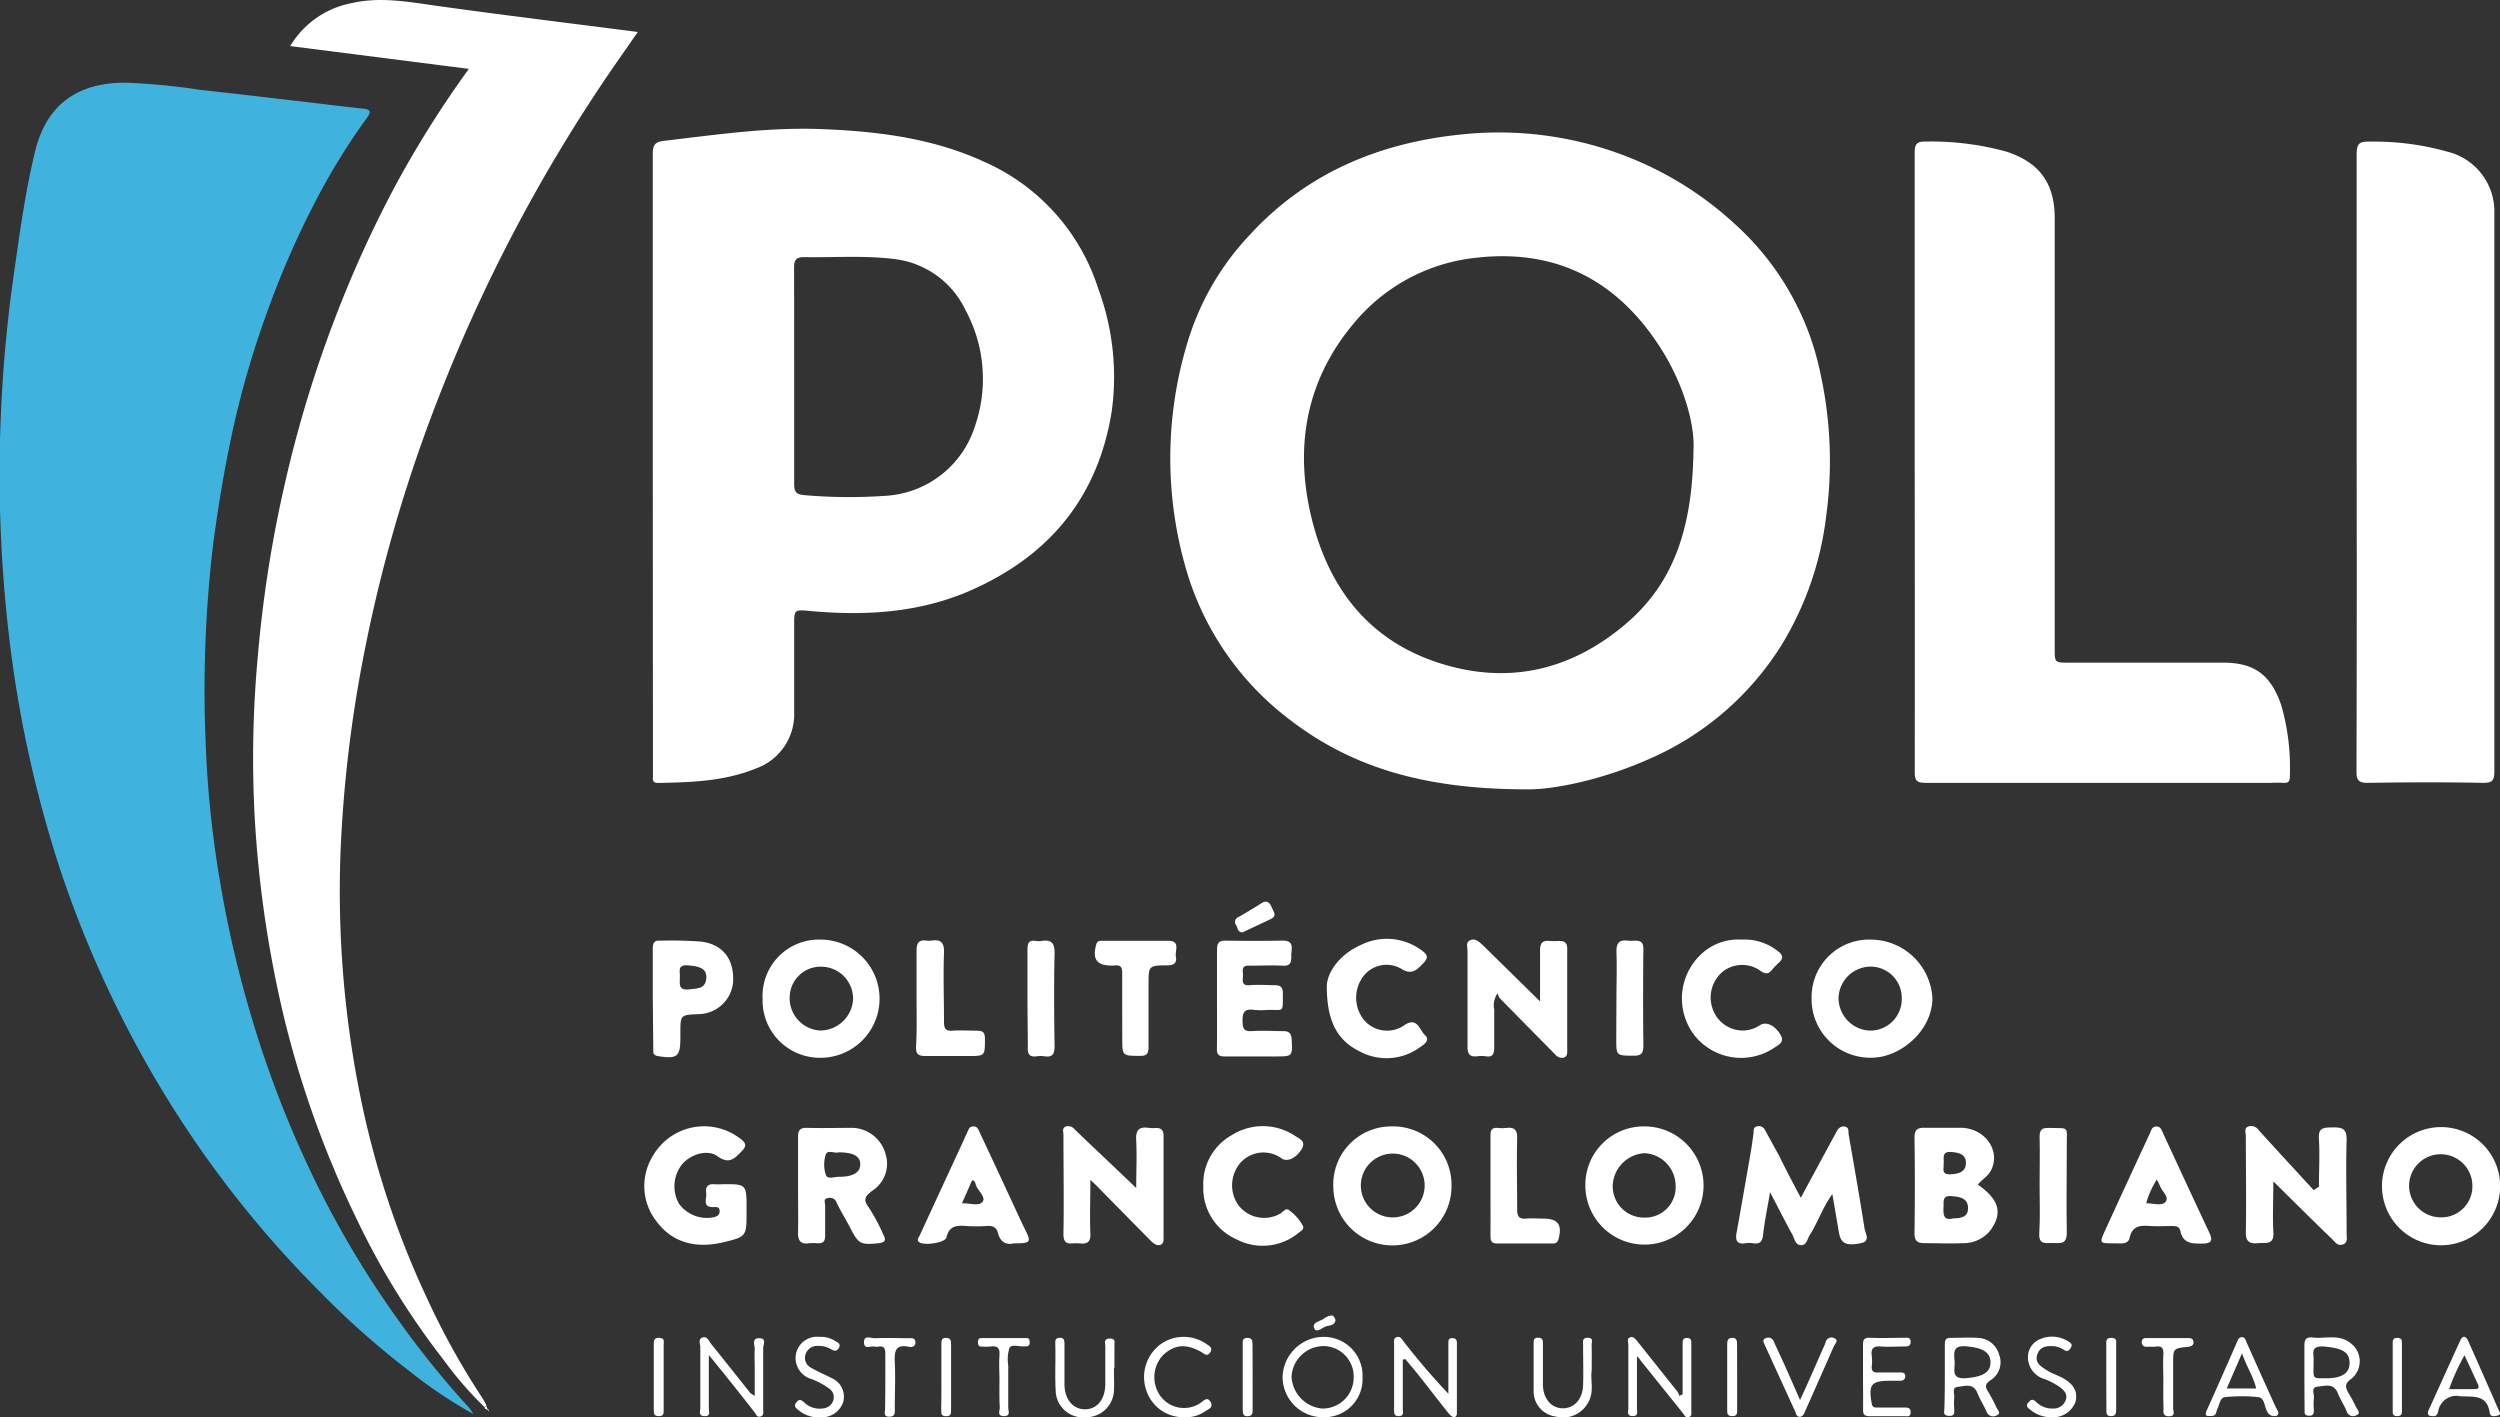 <svg id="Capa_1" data-name="Capa 1" xmlns="http://www.w3.org/2000/svg" viewBox="0 0 296.16 167.89"><rect x="0" y="0" width="296.16" height="167.89" fill="#333333" stroke="none"/><defs><style>.cls-1{fill:#3fb3de;}.cls-2{fill:#fff;}</style></defs><title>data_maintenance_isometric</title><path class="cls-1" d="M58,183.56a53.91,53.91,0,0,1-7.47-5,99.25,99.25,0,0,1-10.75-9.52A125.58,125.58,0,0,1,21,145,130.45,130.45,0,0,1,9,118.91,141.71,141.71,0,0,1,3.19,93.05,165,165,0,0,1,2,65.76,167.07,167.07,0,0,1,3.61,48.18c.67-4.74,1.33-9.48,2.45-14.13,1.33-5.52,4.9-8.15,10.56-8.21a77.35,77.35,0,0,1,9.11.87c4.16.44,8.33.95,12.49,1.43,2.27.27,4.54.55,6.81.79.76.09.87.36.42,1a76,76,0,0,0-5.84,9.37,103.17,103.17,0,0,0-5.78,13,109,109,0,0,0-4.15,13.88c-1.08,4.79-1.89,9.63-2.53,14.51a146.9,146.9,0,0,0-.87,23.25A122.87,122.87,0,0,0,28,120.56,132.49,132.49,0,0,0,31.85,137,126.2,126.2,0,0,0,38,153.29a114.11,114.11,0,0,0,11,19,109.91,109.91,0,0,0,8.53,10.58A6.29,6.29,0,0,1,58,183.56Z" transform="translate(-1.92 -16.05)"/><path class="cls-2" d="M182.86,109.56c-12.47,0-21.2-2.71-28.74-8.71a34.35,34.35,0,0,1-11.89-18.08,47.15,47.15,0,0,1,.34-26.07,31.86,31.86,0,0,1,7.34-12.76c6.84-7.47,15.56-11.06,25.53-12a41.73,41.73,0,0,1,18.35,2.33,40.65,40.65,0,0,1,13.65,8.32,32.73,32.73,0,0,1,10.17,17.87,48.37,48.37,0,0,1,.62,16.93,37.75,37.75,0,0,1-5.34,15.2,34.79,34.79,0,0,1-15.53,13.34C191.83,108.41,186,109.6,182.86,109.56ZM202.54,69.3c.15-3-1.14-7.57-3.68-11.67-5-8.06-12.21-12.1-21.85-11.07a21.73,21.73,0,0,0-14.8,7.9c-5.44,6.52-6.89,14.17-5.07,22.3,2,8.94,7.05,15.53,16.19,18.11,7.93,2.24,15.1.32,21.29-5C200.28,85,202.42,78.48,202.54,69.3Z" transform="translate(-1.92 -16.05)"/><path class="cls-2" d="M79.25,70.74c0-12.16,0-24.31,0-36.46,0-1.11.32-1.43,1.37-1.55,6.14-.72,12.27-1.62,18.48-1.39,6.72.25,13.35,1.06,19.53,3.93a24.56,24.56,0,0,1,13.4,15,30,30,0,0,1,1.59,14.5c-1.56,9.77-6.94,16.65-15.87,20.84-6.3,3-13,3.44-19.75,2.83-2-.18-2-.23-2,1.73v10.2a6.81,6.81,0,0,1-4.49,6.7c-3.72,1.53-7.66,1.66-11.61,1.73-.52,0-.68-.2-.63-.68,0-.25,0-.51,0-.76ZM96,60.5c0,4.29,0,8.58,0,12.86,0,.88.18,1.25,1.13,1.34a61.43,61.43,0,0,0,9.78.08,11.82,11.82,0,0,0,10.51-8.25,17.12,17.12,0,0,0-1.13-13.76,10.72,10.72,0,0,0-8.16-6c-3.62-.49-7.29-.2-10.93-.26-.92,0-1.22.29-1.21,1.25C96,52,96,56.25,96,60.5Z" transform="translate(-1.92 -16.05)"/><path class="cls-2" d="M59.33,182.75a42,42,0,0,1-4.87-5.62,90.51,90.51,0,0,1-10.25-16.59,118.93,118.93,0,0,1-8.63-23.91,134.84,134.84,0,0,1-3.5-24,131.26,131.26,0,0,1,.38-18.81,148,148,0,0,1,3.31-20.93,142.24,142.24,0,0,1,5.84-19.14,136.69,136.69,0,0,1,7.26-15.92,125.38,125.38,0,0,1,8.59-13.62L36.3,21.51a10.81,10.81,0,0,1,7.14-5.06c3.43-.82,6.8-.19,10.2.29,7.89,1.1,15.79,2.06,23.84,3.1l-2.74,3.93A191.24,191.24,0,0,0,53.59,63.88,175.37,175.37,0,0,0,45,93.72,154.67,154.67,0,0,0,42.26,117a122.7,122.7,0,0,0,2.5,29.67,105.61,105.61,0,0,0,7.84,23.38,88.56,88.56,0,0,0,6.54,11.73,8.37,8.37,0,0,1,.41.79Z" transform="translate(-1.92 -16.05)"/><path class="cls-2" d="M228.74,70.74q0-18.28,0-36.58c0-1,.21-1.37,1.3-1.34A33.51,33.51,0,0,1,239.56,34c3.89,1.25,5.77,3.68,5.77,7.9v51c0,1.65,0,1.65,1.69,1.65h18.24c3.78,0,5.69,1.48,6.92,5.09a26.58,26.58,0,0,1,1,8.41c0,.66-.26.78-.82.74s-1,0-1.53,0q-20.4,0-40.8,0c-1.09,0-1.29-.3-1.28-1.33Q228.77,89.1,228.74,70.74Z" transform="translate(-1.92 -16.05)"/><path class="cls-2" d="M281.1,70.74c0-12.15,0-24.31,0-36.47,0-1.21.36-1.47,1.48-1.44A31.94,31.94,0,0,1,292,34.06a7.28,7.28,0,0,1,5.41,7.26q0,33,0,66.06c0,1.06-.16,1.43-1.35,1.41-4.55-.09-9.1-.07-13.64,0-1,0-1.34-.23-1.34-1.31Q281.13,89.11,281.1,70.74Z" transform="translate(-1.92 -16.05)"/><path class="cls-2" d="M215.25,157.94,219,151c.16-.3.33-.59.48-.89s.48-.71,1-.6.38.59.44.94c.64,3.71,1.3,7.41,1.88,11.13.09.57.75,1.51-.42,1.74-1.82.37-2.38,0-2.61-1.25-.25-1.46-.5-2.91-.78-4.56-1.16,1.58-1.72,3.34-2.69,4.87-.29.45-.34,1.17-1,1.18s-.79-.71-1-1.16c-.87-1.58-1.69-3.2-2.69-5.12-.32,1.89-.65,3.46-.83,5.05-.09.83-.39,1.12-1.19,1a3,3,0,0,0-.89,0c-1,.17-1.23-.34-1.06-1.24.56-3.08,1.09-6.16,1.63-9.25.15-.87.28-1.75.39-2.63,0-.35,0-.69.49-.74a.78.78,0,0,1,.85.43c.58,1.07,1.18,2.14,1.76,3.22C213.51,154.66,214.32,156.19,215.25,157.94Z" transform="translate(-1.92 -16.05)"/><path class="cls-2" d="M223.58,127.36a7.34,7.34,0,0,1,7.26,6.92c0,3.91-3.87,7.13-7.31,7.07a6.94,6.94,0,0,1-7-7.1A6.81,6.81,0,0,1,223.58,127.36Zm3.63,7a3.7,3.7,0,0,0-3.6-3.8,3.83,3.83,0,0,0-3.89,3.69,3.87,3.87,0,0,0,3.73,3.89A3.73,3.73,0,0,0,227.21,134.35Z" transform="translate(-1.92 -16.05)"/><path class="cls-2" d="M99.19,127.36a7,7,0,1,1-.15,14,6.79,6.79,0,0,1-6.78-7A6.68,6.68,0,0,1,99.19,127.36Zm-.12,10.77a3.92,3.92,0,0,0,3.91-3.69,3.79,3.79,0,0,0-3.7-3.87,3.66,3.66,0,0,0-3.81,3.6A3.83,3.83,0,0,0,99.07,138.13Z" transform="translate(-1.92 -16.05)"/><path class="cls-2" d="M196.73,149.49a7,7,0,0,1,7,7,7,7,0,1,1-14,0A6.91,6.91,0,0,1,196.73,149.49Zm3.69,7a3.89,3.89,0,0,0-3.65-3.83,4,4,0,0,0-3.8,3.84,3.7,3.7,0,0,0,3.75,3.79A3.6,3.6,0,0,0,200.42,156.46Z" transform="translate(-1.92 -16.05)"/><path class="cls-2" d="M166.87,149.49a6.9,6.9,0,0,1,7,7,7,7,0,1,1-14,.19A6.87,6.87,0,0,1,166.87,149.49Zm-3.74,7a3.78,3.78,0,0,0,7.56,0,3.78,3.78,0,1,0-7.56,0Z" transform="translate(-1.92 -16.05)"/><path class="cls-2" d="M284.1,156.46a7,7,0,1,1,6.92,7.11A7,7,0,0,1,284.1,156.46Zm10.71.11a3.75,3.75,0,1,0-7.5-.07,3.75,3.75,0,0,0,3.66,3.76A3.67,3.67,0,0,0,294.81,156.57Z" transform="translate(-1.92 -16.05)"/><path class="cls-2" d="M271.23,156c0,2.19-.1,4.13,0,6,.11,1.59-.89,1.23-1.78,1.32-1.07.1-1.51-.19-1.48-1.38.07-3.78,0-7.56,0-11.34,0-.38-.25-.91.32-1.11a1.09,1.09,0,0,1,1.22.46q3.24,3.56,6.5,7.09l.62-.41c0-1.88.11-3.77,0-5.63-.11-1.37.56-1.38,1.56-1.39s1.75,0,1.72,1.44c-.1,3.7,0,7.4,0,11.09,0,.48.19,1.1-.44,1.33s-.94-.3-1.29-.64C275.92,160.66,273.68,158.42,271.23,156Z" transform="translate(-1.92 -16.05)"/><path class="cls-2" d="M184.36,134.68c0-2.23,0-4.13,0-6,0-.89.26-1.25,1.15-1.16a10.81,10.81,0,0,0,1.14,0c.62,0,.93.23.93.9q0,6,0,12.1c0,.34,0,.69-.41.82a1,1,0,0,1-1-.36c-2.19-2.22-4.39-4.44-6.57-6.67-.12-.11-.15-.31-.27-.58a2.44,2.44,0,0,0-.4,1.91c0,1.48,0,3,0,4.45,0,.78-.13,1.24-1,1.09a3.8,3.8,0,0,0-1,0c-.92.12-1.17-.3-1.16-1.17,0-3.77,0-7.55,0-11.33,0-.43-.25-1,.33-1.25s1,.16,1.44.55Z" transform="translate(-1.92 -16.05)"/><path class="cls-2" d="M96.46,156.45c0-1.91,0-3.82,0-5.73,0-.76.23-1.07,1-1.06,1.83.05,3.66,0,5.48,0a4.2,4.2,0,0,1,3.89,3.11,3.8,3.8,0,0,1-1.55,4.32c-.75.57-1.23,1-.44,2a23.15,23.15,0,0,1,1.73,3.23c.34.63.21.91-.52,1-2.19.23-2.43.11-3.41-1.82-.52-1-1.15-2-1.62-3a.81.81,0,0,0-1-.52c-.63.07-.34.58-.35.89,0,1.19,0,2.38,0,3.57,0,.66-.25.94-.9.89a5,5,0,0,0-1,0c-1,.15-1.34-.31-1.31-1.29C96.5,160.19,96.46,158.32,96.46,156.45Zm4.79-3.89c-.44.17-1.29-.36-1.51.27a3.91,3.91,0,0,0,0,2.37c.21.63,1,.24,1.6.26,1.6,0,2.49-.51,2.49-1.46S103.08,152.56,101.25,152.56Z" transform="translate(-1.92 -16.05)"/><path class="cls-2" d="M136.52,156.79c0-2,.09-3.84,0-5.63-.09-1.29.37-1.68,1.56-1.49a3.22,3.22,0,0,0,.76,0c.65,0,.92.27.92.92,0,4,0,8.06,0,12.1,0,.35,0,.72-.41.84s-.81-.19-1.1-.49q-3.27-3.3-6.52-6.62l-.64-.6c0,2.26-.08,4.31,0,6.36.06,1.17-.53,1.25-1.38,1.16s-1.84.44-1.81-1.15c.07-3.9,0-7.81,0-11.71,0-.34-.22-.81.33-1a1,1,0,0,1,1,.36C131.6,152.13,134,154.36,136.52,156.79Z" transform="translate(-1.92 -16.05)"/><path class="cls-2" d="M236.22,156.38c2.5,1.76,2.95,3.3,1.58,5.3a4.06,4.06,0,0,1-3.42,1.64c-1.48.07-3,0-4.46,0-.79,0-1.21-.22-1.2-1.16q.08-5.67,0-11.34c0-.93.34-1.18,1.16-1.17,1.49,0,3,0,4.46,0,2.75.13,4.52,2.64,3.52,4.89C237.51,155.36,236.76,155.73,236.22,156.38Zm-3,4c1,0,1.88-.11,1.84-1.27s-1-1.27-1.91-1.36c-1.24-.11-.93.72-1,1.39C232.12,160,232.2,160.65,233.24,160.4Zm-1.06-6.53c.1.53-.37,1.39.86,1.31.93-.06,1.76-.26,1.79-1.31s-.81-1.26-1.74-1.33C231.91,152.44,232.23,153.23,232.18,153.87Z" transform="translate(-1.92 -16.05)"/><path class="cls-2" d="M90.36,159.3v.26c0,3,0,3-2.86,3.68-3.09.7-5.89.1-7.83-2.53a6.77,6.77,0,0,1-.44-7.67,7,7,0,0,1,10.51-2c.55.42.63.78.1,1.33-.86.87-1.5,1.69-2.92.65-1.19-.87-3.24-.22-4.23,1a4.19,4.19,0,0,0-.32,4.65,4.09,4.09,0,0,0,4.14,1.57c.39-.11.68-.25.66-.76s-.42-.44-.73-.43c-1.4,0-.75-1-.86-1.64s.11-1.16,1-1.07a6.59,6.59,0,0,0,.89,0C90.36,156.31,90.36,156.31,90.36,159.3Z" transform="translate(-1.92 -16.05)"/><path class="cls-2" d="M146.09,134.35c0-1.91,0-3.82,0-5.73,0-.8.17-1.16,1.05-1.14q3.38.06,6.75,0c1.41,0,1,1,1,1.68s.06,1.36-1,1.29c-1.31-.07-2.64,0-3.95,0-1.05-.06-.76.64-.77,1.17s-.24,1.23.79,1.14,2,0,2.93,0c.81,0,1,.28,1,1,0,2.34.17,1.89-1.86,1.93a8.68,8.68,0,0,1-1.53,0c-1.14-.18-1.42.28-1.38,1.38,0,.86.2,1.19,1.12,1.13,1.23-.09,2.47,0,3.7,0,.73,0,.95.3,1,1,.09,2,.11,2-1.93,2s-4,0-6,0c-.73,0-.95-.23-.93-.95C146.11,138.26,146.09,136.31,146.09,134.35Z" transform="translate(-1.92 -16.05)"/><path class="cls-2" d="M144.47,156.54a6.59,6.59,0,0,1,3.34-6,6.89,6.89,0,0,1,7.57.1c.45.28,1.26.61.78,1.46-.62,1.1-1.68,1.63-2.37,1.21a3.66,3.66,0,0,0-4.94.51,4.09,4.09,0,0,0-.19,5.05,3.85,3.85,0,0,0,4.92.95c.34-.18.67-.75,1.07-.39a5.33,5.33,0,0,1,1.63,1.87c.15.39-.23.57-.5.78a6.69,6.69,0,0,1-7.39.78A6.6,6.6,0,0,1,144.47,156.54Z" transform="translate(-1.92 -16.05)"/><path class="cls-2" d="M208.24,127.36a6.34,6.34,0,0,1,4.36,1.42c.53.42.58.78.13,1.24a10.42,10.42,0,0,0-.81.82c-.47.61-.82.69-1.53.16a3.73,3.73,0,0,0-4.37.14,4,4,0,0,0-1.2,4.47,3.8,3.8,0,0,0,3.73,2.52,3.86,3.86,0,0,0,1.89-.65c.74-.45,1.78.06,2.43,1.2.47.82-.22,1.13-.73,1.47a7.05,7.05,0,0,1-9.48-1.44,7.17,7.17,0,0,1,.72-9.56A6.4,6.4,0,0,1,208.24,127.36Z" transform="translate(-1.92 -16.05)"/><path class="cls-2" d="M159.1,132.9c0-1.51,1.36-3.71,4-4.89a6.9,6.9,0,0,1,7.23.62c.88.62.73,1,.08,1.65s-1.24,1.3-2.45.56a3.45,3.45,0,0,0-4.63,1,4.2,4.2,0,0,0,.19,5.06,3.58,3.58,0,0,0,4.81.57c1.53-1,1.77.66,2.42,1.23s-.2,1.14-.63,1.42a6.69,6.69,0,0,1-7,.55C160.41,139.37,159.1,137.15,159.1,132.9Z" transform="translate(-1.92 -16.05)"/><path class="cls-2" d="M79.25,134.27c0-2,0-3.9,0-5.85,0-.64.18-1,.85-.93a45.45,45.45,0,0,1,5,.12c2.51.38,3.83,2.11,3.66,4.86a4.17,4.17,0,0,1-4.12,3.72c-2.12.09-2.12.09-2.12,2.26v.5c0,2.3-.35,2.57-2.65,2.21-.67-.11-.55-.51-.56-.91Zm3.21-2.49c0,.8-.23,1.64,1.13,1.47,1-.11,1.93-.07,2-1.36.07-1-.65-1.38-2.2-1.48C82.15,130.32,82.49,131.13,82.46,131.78Z" transform="translate(-1.92 -16.05)"/><path class="cls-2" d="M252.32,163.34c-1.7,0-1.72,0-1-1.57q2.63-5.76,5.3-11.49c.15-.32.22-.77.73-.78s.6.33.77.7c1.82,3.94,3.65,7.89,5.5,11.82.44.94.37,1.34-.83,1.35s-2.28,0-2.58-1.51c-.1-.51-.53-.58-1-.57-.85,0-1.7.05-2.55,0-1.15-.08-2.12-.09-2.46,1.41C254,163.57,253,163.31,252.32,163.34Zm3.85-4.75c.84,0,1.85.38,2.3-.18s-.46-1.25-.69-1.91a7.84,7.84,0,0,0-.35-.72A10.12,10.12,0,0,0,256.17,158.59Z" transform="translate(-1.92 -16.05)"/><path class="cls-2" d="M122,163.34c-.91.23-1.6-.16-1.88-1.29-.16-.61-.62-.81-1.26-.77a16.7,16.7,0,0,1-2.55,0c-1.09-.08-1.95,0-2.26,1.34-.14.67-2.61,1-3.21.61-.35-.26-.14-.5,0-.76l5-10.82c.21-.45.41-.92.63-1.37s.22-.75.72-.79.63.35.78.69q1.94,4.13,3.85,8.26c.48,1,.94,2.07,1.45,3.09C124.13,163.25,124.09,163.34,122,163.34Zm-6.12-4.75c1,0,2,.37,2.43-.16s-.44-1.24-.74-1.88c-.12-.24-.06-.62-.49-.68Z" transform="translate(-1.92 -16.05)"/><path class="cls-2" d="M110.5,134.32c0-1.87,0-3.74,0-5.6,0-1,.26-1.36,1.22-1.24a1.74,1.74,0,0,0,.51,0c1.13-.17,1.57.21,1.52,1.44-.1,2.72,0,5.44,0,8.15,0,.79.15,1.15,1,1.08s2,0,2.93,0c.74,0,.92.26.92,1,0,2,0,2-2,2-1.66,0-3.32,0-5,0-.87,0-1.19-.19-1.16-1.11C110.55,138.14,110.5,136.23,110.5,134.32Z" transform="translate(-1.92 -16.05)"/><path class="cls-2" d="M134.86,135.79c0-1.49,0-3,0-4.46,0-.74-.22-1-.93-.9a1.61,1.61,0,0,1-.38,0c-1.71,0-2.24-.77-1.77-2.47.12-.47.43-.46.77-.46,2.59,0,5.18,0,7.77,0,1.49,0,.76,1.21.9,1.91s-.24,1-1,1c-2.24,0-2.24.06-2.24,2.25,0,2.47,0,4.93,0,7.39,0,.82-.19,1.09-1,1.08-2.11,0-2.11,0-2.11-2.07Z" transform="translate(-1.92 -16.05)"/><path class="cls-2" d="M178.49,156.41c0-1.95,0-3.91,0-5.86,0-.66.19-.94.86-.88a4.87,4.87,0,0,0,1,0c1-.12,1.33.25,1.3,1.27-.07,2.8,0,5.6,0,8.4,0,.85.25,1.14,1.08,1.07.68-.06,1.36,0,2,0,1.76,0,2.29.73,1.81,2.46-.13.44-.4.49-.76.49-2.16,0-4.33,0-6.49,0-.74,0-.81-.38-.8-1C178.5,160.39,178.49,158.4,178.49,156.41Z" transform="translate(-1.92 -16.05)"/><path class="cls-2" d="M243.54,156.45c0-1.9.05-3.81,0-5.71,0-.87.27-1.09,1.08-1.07,2.49.05,2.13-.25,2.14,2,0,3.47-.06,6.95,0,10.42,0,1.39-.75,1.23-1.61,1.21s-1.73.28-1.65-1.17C243.62,160.27,243.54,158.36,243.54,156.45Z" transform="translate(-1.92 -16.05)"/><path class="cls-2" d="M193.41,134.33c0-1.86.07-3.73,0-5.6,0-1,.35-1.36,1.3-1.25a5.3,5.3,0,0,0,.89,0c.74,0,1,.23,1,1q-.06,5.73,0,11.46c0,.87-.25,1.19-1.16,1.17-2.05,0-2.05,0-2.05-2Z" transform="translate(-1.92 -16.05)"/><path class="cls-2" d="M123.64,134.38c0-1.95,0-3.9,0-5.86,0-.74.16-1.14,1-1a2.29,2.29,0,0,0,.64,0c1.18-.19,1.6.23,1.57,1.5-.08,3.65-.06,7.3,0,10.95,0,.94-.23,1.36-1.2,1.21a3.32,3.32,0,0,0-.89,0c-.82.11-1.11-.17-1.08-1C123.68,138.21,123.64,136.29,123.64,134.38Z" transform="translate(-1.92 -16.05)"/><path class="cls-2" d="M168.1,177.13c0,1.94,0,3.89,0,5.84,0,.33.19.81-.45.84s-.58-.44-.58-.86v-7.64c0-.32-.11-.73.32-.86s.58.23.79.49a81.69,81.69,0,0,0,5.32,6.22v-5.11c0-.34,0-.68,0-1s.12-.47.45-.48.56.15.56.51q0,4.19,0,8.39c0,.22-.08.45-.34.45s-.52-.28-.69-.5c-1.13-1.42-2.24-2.86-3.36-4.28-.56-.72-1.16-1.4-1.73-2.1Z" transform="translate(-1.92 -16.05)"/><path class="cls-2" d="M85.89,176.57c0,2.37,0,4.36,0,6.35,0,.36.25.91-.51.89s-.5-.56-.5-.93c0-2.42,0-4.84,0-7.26,0-.38-.29-.93.26-1.12s.77.4,1,.73c1.57,1.94,3.11,3.89,4.66,5.84a3.51,3.51,0,0,0,.53.33v-3.26c0-.77-.05-1.54,0-2.3,0-.45-.4-1.27.53-1.26s.46.77.47,1.2c0,1.74,0,3.48,0,5.23,0,.68,0,1.36,0,2,0,.31.12.74-.33.85s-.49-.25-.67-.48C89.64,181.22,87.88,179,85.89,176.57Z" transform="translate(-1.92 -16.05)"/><path class="cls-2" d="M195.84,176.7c0,2.24,0,4.22,0,6.2,0,.37.21.91-.52.9s-.5-.54-.5-.91q0-3.75,0-7.51c0-.3-.21-.74.19-.9s.68.23.92.52l4.73,5.94a1.65,1.65,0,0,1,.19.47l.4-.18v-5c0-.34,0-.68,0-1s0-.68.5-.68.53.28.53.65c0,2.67,0,5.34,0,8,0,.28.1.63-.32.72s-.5-.24-.68-.47l-5-6.22C196.22,177.11,196.12,177,195.84,176.7Z" transform="translate(-1.92 -16.05)"/><path class="cls-2" d="M163.33,179.21a4.51,4.51,0,0,1-4.57,4.73,4.78,4.78,0,0,1-4.9-4.75,4.89,4.89,0,0,1,4.94-4.77A4.59,4.59,0,0,1,163.33,179.21Zm-1.05.08a3.61,3.61,0,0,0-3.31-3.77,3.82,3.82,0,0,0-4.05,3.63,4,4,0,0,0,3.59,3.76A3.67,3.67,0,0,0,162.28,179.29Z" transform="translate(-1.92 -16.05)"/><path class="cls-2" d="M232.31,179.1c0-1.27,0-2.54,0-3.82,0-.54.17-.76.73-.74,1.06,0,2.13-.07,3.18,0a2.7,2.7,0,0,1,2.53,2,2.5,2.5,0,0,1-1,3c-.63.43-.73.74-.31,1.37a18.18,18.18,0,0,1,1,1.9c.15.3.6.7,0,.92a.82.82,0,0,1-1.17-.41c-.33-.78-.8-1.49-1.11-2.27-.49-1.21-1.51-.78-2.3-.71s-.35.87-.44,1.35a7.22,7.22,0,0,0,0,1.14c0,.44.17,1-.62.95s-.53-.5-.54-.89C232.3,181.65,232.31,180.38,232.31,179.1Zm1.16-1.79c.08.9-.52,2.16,1.37,2s2.88-.63,2.88-1.87-1-1.74-2.9-1.9C233.24,175.41,233.39,176.31,233.47,177.31Z" transform="translate(-1.92 -16.05)"/><path class="cls-2" d="M274.91,179.18c0-1.23,0-2.47,0-3.69,0-.69.14-1.05.9-1,1.52.2,3.14-.45,4.55.66a2.67,2.67,0,0,1,.11,4.24c-.83.58-.72,1-.32,1.72a17.9,17.9,0,0,1,.9,1.67c.13.28.61.71,0,.93a.78.78,0,0,1-1.13-.45c-.29-.74-.76-1.42-1.05-2.16-.5-1.26-1.55-.86-2.4-.78s-.36.88-.44,1.35a7.28,7.28,0,0,0,0,1.4c0,.46-.07.72-.61.69s-.49-.33-.49-.68C274.92,181.81,274.91,180.49,274.91,179.18ZM276,177c0,2.54-.28,2.3,1.44,2.33,1.94,0,2.86-.62,2.82-1.9s-1-1.65-2.83-1.85S276,176.36,276,177Z" transform="translate(-1.92 -16.05)"/><path class="cls-2" d="M290.12,183.81c-.64,0-.68-.3-.48-.75,1.25-2.73,2.47-5.46,3.72-8.18.3-.66.66-.58.94,0q1.83,4.09,3.62,8.21c.09.19.34.5-.05.63s-.92.19-1-.26c-.3-2.23-1.9-1.92-3.47-2a2.18,2.18,0,0,0-2.62,1.69C290.68,183.58,290.55,183.87,290.12,183.81Zm1.93-3.2c1.11,0,2,0,3,0,.51,0,.6-.19.4-.61-.51-1.09-1-2.18-1.58-3.4A26.43,26.43,0,0,0,292.05,180.61Z" transform="translate(-1.92 -16.05)"/><path class="cls-2" d="M133.88,178.08c0,.93.05,1.87,0,2.8a3.29,3.29,0,0,1-3.29,3.06A3.24,3.24,0,0,1,127,181.1c-.14-2,0-4-.07-6,0-.44.18-.57.61-.57s.48.36.48.7V180c0,1.8,1,3,2.43,3s2.39-1.15,2.41-3c0-1.49,0-3,0-4.46,0-.37-.23-.9.51-.92s.57.47.57.86c0,.89,0,1.79,0,2.68Z" transform="translate(-1.92 -16.05)"/><path class="cls-2" d="M271.82,183.34c0,.41-.18.44-.39.46a.87.87,0,0,1-.91-.51c-.38-.57-.28-1.63-1.08-1.73a18.53,18.53,0,0,0-3.94,0c-.57.06-.63.82-.86,1.3s-.13.91-.72.93c-.4,0-.94.13-.59-.64,1.25-2.77,2.47-5.55,3.69-8.33a.53.53,0,0,1,.46-.37c.39,0,.44.3.56.58,1.08,2.42,2.17,4.85,3.27,7.27C271.48,182.68,271.68,183.05,271.82,183.34Zm-4.29-7-1.82,4.19h3.48C268.9,179.16,268.07,178,267.53,176.39Z" transform="translate(-1.92 -16.05)"/><path class="cls-2" d="M142.11,183.94a4.61,4.61,0,0,1-4.44-3.33,4.82,4.82,0,0,1,1.64-5.24,4.7,4.7,0,0,1,5.46-.15c.43.28.87.51.51,1.05s-.7.15-1.08-.07c-1.77-1-3.14-.89-4.52.4a3.83,3.83,0,0,0-.64,4.24,3.47,3.47,0,0,0,5.05,1.44c.4-.26.82-.84,1.23-.16s-.27.86-.68,1.15A4,4,0,0,1,142.11,183.94Z" transform="translate(-1.92 -16.05)"/><path class="cls-2" d="M190.48,178.38c-.18,1.12.33,2.49-.4,3.78a3.38,3.38,0,0,1-3.86,1.7,3,3,0,0,1-2.62-3c0-1.87,0-3.74,0-5.61,0-.41,0-.76.58-.73s.52.45.52.81c0,1.57,0,3.14,0,4.71s.89,2.78,2.26,2.84,2.45-1,2.5-2.76c.05-1.57,0-3.15,0-4.72,0-.41-.12-.89.57-.87s.44.5.44.82C190.5,176.31,190.48,177.24,190.48,178.38Z" transform="translate(-1.92 -16.05)"/><path class="cls-2" d="M245,183.94a3.85,3.85,0,0,1-2.58-.9c-.3-.23-.55-.44-.24-.81s.5-.51.93-.12a2.69,2.69,0,0,0,2.07.8,1.49,1.49,0,0,0,1.45-1c.25-.69-.15-1.1-.64-1.5a8.11,8.11,0,0,0-1.9-1,2.71,2.71,0,0,1-1.93-2.44,2.31,2.31,0,0,1,1.48-2.3A3.56,3.56,0,0,1,247,175c.3.18.45.37.24.71s-.42.51-.81.26a2.46,2.46,0,0,0-1.17-.44c-.86-.06-1.67,0-2,1s.51,1.44,1.16,1.86,1.23.56,1.82.88c1.37.75,1.85,1.67,1.55,2.85A2.8,2.8,0,0,1,245,183.94Z" transform="translate(-1.92 -16.05)"/><path class="cls-2" d="M99,174.42a3.19,3.19,0,0,1,1.88.5c.25.15.67.3.44.76s-.52.46-.94.21a2.88,2.88,0,0,0-1.56-.4,1.44,1.44,0,0,0-1.47,1,1.3,1.3,0,0,0,.7,1.61c.75.46,1.58.78,2.35,1.19a2.4,2.4,0,0,1,1.42,2.82,2.66,2.66,0,0,1-2.6,1.84,3.73,3.73,0,0,1-2.71-.85c-.32-.26-.6-.47-.25-.92s.6-.28.92,0a2.63,2.63,0,0,0,2.34.7,1.33,1.33,0,0,0,1.14-1.05,1.22,1.22,0,0,0-.54-1.3A8.55,8.55,0,0,0,98,179.4a2.59,2.59,0,0,1-1.75-3.13A2.56,2.56,0,0,1,99,174.42Z" transform="translate(-1.92 -16.05)"/><path class="cls-2" d="M222.62,179.1c0-1.23,0-2.47,0-3.7,0-.63.11-.9.83-.87,1.35.06,2.71,0,4.07,0,.32,0,.71-.1.74.44s-.31.59-.73.59c-.93,0-1.87.07-2.8,0s-1.19.28-1.07,1.14a4.83,4.83,0,0,1,0,1.14c-.06.6.14.84.77.8.85,0,1.7,0,2.55,0,.29,0,.62,0,.64.4s-.22.59-.63.58-.76,0-1.15,0c-2.25,0-2.59.44-2.19,2.69.09.52.37.48.71.48h3.18c.44,0,.76.08.72.63s-.46.39-.75.4c-1.36,0-2.72,0-4.08,0-.75,0-.82-.3-.8-.9C222.64,181.65,222.62,180.37,222.62,179.1Z" transform="translate(-1.92 -16.05)"/><path class="cls-2" d="M215.16,181.91c1-2.15,1.82-4.06,2.67-6a8.24,8.24,0,0,0,.35-.81.71.71,0,0,1,1-.54c.61.22.16.65,0,.93-1.14,2.62-2.31,5.24-3.47,7.86-.13.29-.29.56-.63.54s-.39-.4-.51-.66L211,175.42c-.14-.31-.36-.67.09-.84a.69.69,0,0,1,.95.37c.52,1.16,1.07,2.3,1.58,3.45S214.58,180.57,215.16,181.91Z" transform="translate(-1.92 -16.05)"/><path class="cls-2" d="M258.2,179.65c0-1-.06-2.05,0-3.06s-.29-1.12-1.08-1c-.29,0-.59,0-.89,0a.51.51,0,0,1-.59-.52c0-.39.2-.51.55-.51,1.66,0,3.32,0,5,0,.37,0,.55.14.58.5s-.29.5-.66.54c-1.75.19-1.75.2-1.75,2s0,3.49,0,5.23c0,.38.33,1-.5,1s-.63-.64-.64-1.09C258.17,181.69,258.2,180.67,258.2,179.65Z" transform="translate(-1.92 -16.05)"/><path class="cls-2" d="M106.8,179.59c0-1.06,0-2.13,0-3.18,0-.68-.2-.94-.86-.83a1,1,0,0,1-.38,0c-.45-.14-1.28.4-1.29-.51s.83-.47,1.27-.49c1.36-.06,2.72,0,4.07,0,.33,0,.71-.06.75.45s-.37.65-.76.57c-1.62-.35-1.73.55-1.68,1.81.09,1.82,0,3.65,0,5.47,0,.46.1,1-.65,1s-.49-.55-.5-.92C106.79,181.79,106.8,180.69,106.8,179.59Z" transform="translate(-1.92 -16.05)"/><path class="cls-2" d="M120.32,179.56c0-1-.07-1.95,0-2.92s-.28-1.19-1.13-1.07a7,7,0,0,1-1,0c-.33,0-.42-.2-.42-.49s.08-.52.41-.52h5.33c.34,0,.4.26.39.53s-.09.41-.35.45l-.25,0c-.62.07-1.52-.29-1.79.18a4.47,4.47,0,0,0-.15,2.09c0,1.66,0,3.31,0,5,0,.37.32,1-.52,1s-.47-.67-.48-1C120.29,181.68,120.32,180.62,120.32,179.56Z" transform="translate(-1.92 -16.05)"/><path class="cls-2" d="M207.71,179.13c0,1.32,0,2.63,0,3.94,0,.42,0,.75-.59.74s-.59-.33-.59-.75q0-3.88,0-7.75c0-.43.07-.76.61-.77s.56.4.56.78Z" transform="translate(-1.92 -16.05)"/><path class="cls-2" d="M150.31,179.29c0,1.27,0,2.54,0,3.81,0,.45-.08.71-.61.72s-.56-.35-.56-.75v-7.73c0-.36-.09-.78.52-.8s.64.39.64.83Z" transform="translate(-1.92 -16.05)"/><path class="cls-2" d="M251.44,179.09V175.4c0-.42-.09-.88.6-.86s.57.39.57.78c0,2.59,0,5.18,0,7.76,0,.45-.09.73-.63.73s-.53-.39-.53-.77Z" transform="translate(-1.92 -16.05)"/><path class="cls-2" d="M113.44,179.13V175.3c0-.4,0-.76.56-.76s.59.37.59.76q0,3.88,0,7.78c0,.42,0,.74-.59.74s-.58-.32-.58-.74C113.45,181.76,113.44,180.44,113.44,179.13Z" transform="translate(-1.92 -16.05)"/><path class="cls-2" d="M79.37,179.28c0-1.31,0-2.62,0-3.93,0-.46,0-.85.67-.81s.49.46.5.82c0,2.58,0,5.15,0,7.73,0,.43,0,.73-.58.72s-.6-.3-.59-.73c0-1.27,0-2.54,0-3.8Z" transform="translate(-1.92 -16.05)"/><path class="cls-2" d="M149.13,126.5c-.62,0-.57-.53-.75-.82a.62.62,0,0,1,.27-1c.91-.52,1.81-1.06,2.69-1.62.69-.43,1-.07,1.25.51s.65,1-.22,1.4C151.26,125.5,150.16,126,149.13,126.5Z" transform="translate(-1.92 -16.05)"/><path class="cls-2" d="M286.46,179.22c0,1.27,0,2.54,0,3.8,0,.37.07.78-.54.79s-.55-.36-.55-.75v-7.74c0-.37-.07-.77.53-.78s.56.37.56.75C286.47,176.6,286.46,177.91,286.46,179.22Z" transform="translate(-1.92 -16.05)"/><path class="cls-2" d="M160.13,172.44c-.1.64-.68.61-1.08.72s-1.17.84-1.42.28c-.36-.77.69-.83,1.14-1.19a1.87,1.87,0,0,1,.68-.33C159.9,171.78,160,172.1,160.13,172.44Z" transform="translate(-1.92 -16.05)"/><path class="cls-2" d="M59.61,183a.24.24,0,0,1-.28-.22l.22-.15.11.32Z" transform="translate(-1.92 -16.05)"/><path class="cls-2" d="M59.66,182.92l.2.21-.08.08-.17-.24Z" transform="translate(-1.92 -16.05)"/></svg>